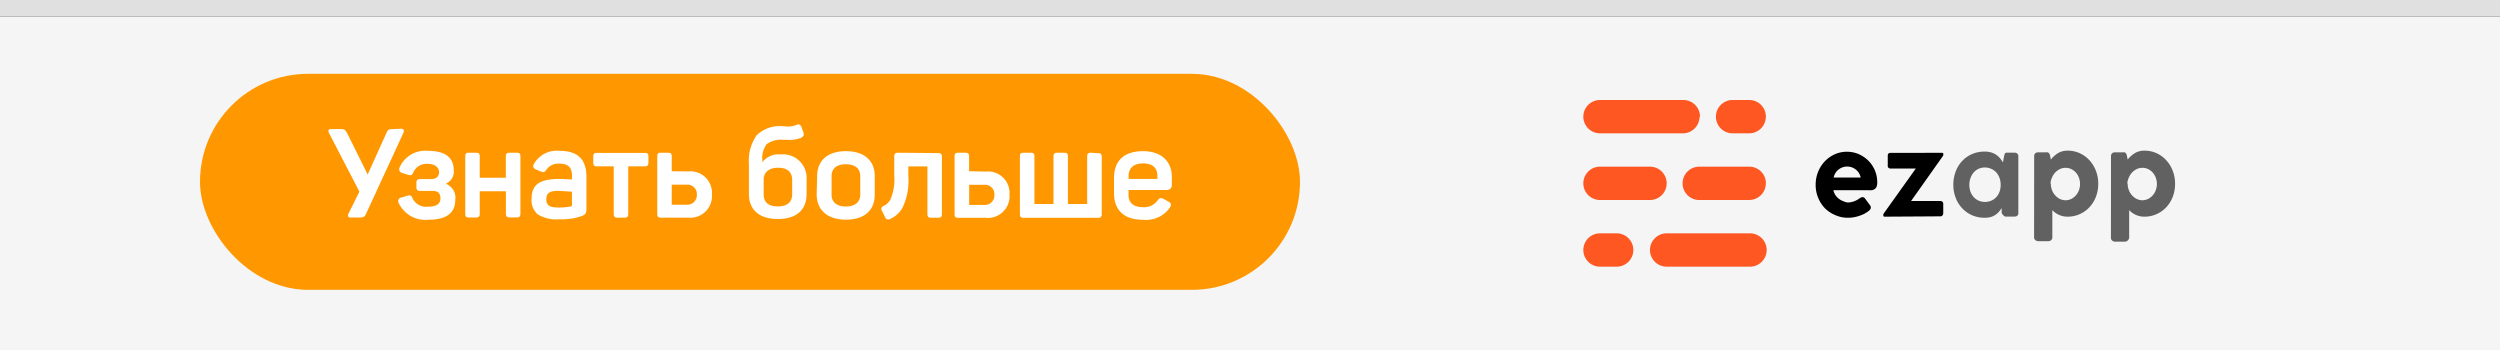 <svg id="Слой_1" data-name="Слой 1" xmlns="http://www.w3.org/2000/svg" viewBox="0 0 300 42"><rect x="0" y="0" width="300" height="42" fill="#333333" stroke="none"/><defs><style>.cls-1{fill:#f5f5f5;}.cls-2{fill:#e0e0e0;}.cls-3{fill:#ff9800;}.cls-4{fill:#fff;}.cls-5{fill:#616161;}.cls-6{fill:#ff5722;}</style></defs><title>banner_bottom</title><rect class="cls-1" y="2" width="300" height="40"/><rect class="cls-2" width="300" height="2"/><rect class="cls-3" x="24" y="8.86" width="132" height="25.92" rx="12.96" ry="12.96"/><path class="cls-4" d="M48.15,15.45c.31,0,.39.17.25.51l-4.47,9.69c-.17.38-.3.45-.84.45h-1c-.34,0-.42-.17-.25-.51L43.13,23,39.5,16c-.18-.34-.09-.51.25-.51h.89c.67,0,.71,0,1,.45l2.48,5,2.26-5c.18-.42.27-.45.92-.45Zm3.18,2.65c2.08,0,3.12.78,3.12,2.35A1.53,1.53,0,0,1,53.57,22v.08A1.79,1.79,0,0,1,54.63,24c0,1.58-1.08,2.37-3.25,2.37a3.52,3.52,0,0,1-3.53-2,.44.44,0,0,1,.33-.67l.66-.2c.38-.12.52-.06.66.3a1.83,1.83,0,0,0,1.89,1c1,0,1.46-.34,1.46-1s-.33-.89-1-.89H50.43c-.34,0-.46-.12-.46-.46v-.5c0-.36.12-.46.46-.46h1.32c.58,0,.94-.3.94-.83s-.45-1-1.37-1a1.75,1.75,0,0,0-1.71,1c-.14.36-.3.43-.66.31l-.67-.21a.46.46,0,0,1-.32-.68A3.35,3.35,0,0,1,51.33,18.1ZM62,18.33c.34,0,.45.1.45.45v6.85c0,.34-.1.46-.45.46h-.83c-.34,0-.46-.12-.46-.46V22.95H57.57v2.69c0,.34-.12.46-.47.46h-.82c-.35,0-.45-.12-.45-.46V18.78c0-.34.1-.45.45-.45h.82c.35,0,.47.1.47.45v2.55h3.13V18.78c0-.34.12-.45.46-.45Zm5.16-.23c2.14,0,3.21,1,3.21,3.09v3.88c0,.52-.12.67-.54.85a7.23,7.23,0,0,1-2.7.39,4.19,4.19,0,0,1-2.62-.6,2.23,2.23,0,0,1-.72-1.83c0-1.78,1-2.41,3.41-2.41l1.44.07v-.42c0-1-.42-1.48-1.5-1.48a1.74,1.74,0,0,0-1.57.72c-.23.32-.3.35-.65.23l-.6-.25c-.33-.15-.42-.37-.25-.67A3.17,3.17,0,0,1,67.16,18.1ZM68.63,23,67,22.9c-1.08,0-1.44.31-1.44,1s.31,1,1.41,1a7.59,7.59,0,0,0,1.5-.12c.11,0,.17-.1.17-.21Zm8.72-4.65c.35,0,.46.1.46.45v.69c0,.35-.12.47-.46.47H75.39v5.7c0,.34-.12.46-.47.46h-.81c-.34,0-.46-.12-.46-.46v-5.7h-2c-.34,0-.46-.12-.46-.47v-.69c0-.34.12-.45.46-.45Zm5.25,2.22a2.58,2.58,0,0,1,2.83,2.76,2.6,2.6,0,0,1-2.83,2.79H79.32c-.35,0-.45-.12-.45-.46V18.78c0-.34.1-.45.45-.45h.82c.35,0,.47.1.47.45v1.77Zm-.21,4a1.15,1.15,0,0,0,1.23-1.23,1.12,1.12,0,0,0-1.23-1.18H80.61v2.41Zm12.1-9.39A2.69,2.69,0,0,0,95.54,15c.31-.16.52-.06.66.3l.21.58c.11.36,0,.48-.28.66a3.77,3.77,0,0,1-1.61.24H94a2.87,2.87,0,0,0-2,.52,2.77,2.77,0,0,0-.52,1.92v.24a2.48,2.48,0,0,1,2.22-.93,2.84,2.84,0,0,1,3.09,3.06v1.69c0,1.92-1.23,3-3.46,3s-3.46-1.12-3.46-3V19.69a5.29,5.29,0,0,1,.93-3.46A4,4,0,0,1,94,15.15Zm.57,6.44q0-1.49-1.71-1.49c-1.08,0-1.67.56-1.71,1.33v1.83c0,1,.58,1.48,1.71,1.48s1.71-.52,1.71-1.48Zm3-.48c0-1.87,1.25-3,3.45-3s3.46,1.13,3.46,3v2.22c0,1.88-1.24,3-3.46,3S98,25.2,98,23.32Zm5.17,0c0-.92-.63-1.43-1.73-1.43s-1.71.51-1.71,1.43v2.22c0,.9.62,1.42,1.71,1.42s1.73-.52,1.73-1.42Zm9.33-2.77c.35,0,.47.1.47.45v6.85c0,.34-.12.46-.47.46h-.81c-.34,0-.46-.12-.46-.46v-5.7H109v1.18a7.32,7.32,0,0,1-.72,3.81,3.16,3.16,0,0,1-1.5,1.33.4.4,0,0,1-.57-.24l-.39-.78a.36.36,0,0,1,.18-.54,1.75,1.75,0,0,0,.86-.81,6.16,6.16,0,0,0,.45-2.88V18.78c0-.34.12-.45.46-.45Zm5.75,2.22a2.58,2.58,0,0,1,2.83,2.76,2.6,2.6,0,0,1-2.83,2.79H115c-.35,0-.45-.12-.45-.46V18.78c0-.34.1-.45.45-.45h.82c.35,0,.47.1.47.45v1.77Zm-.21,4a1.15,1.15,0,0,0,1.23-1.23,1.12,1.12,0,0,0-1.23-1.18H116.3v2.41Zm13.65-6.21c.34,0,.46.1.46.45v6.85c0,.34-.12.46-.46.46h-8.91c-.35,0-.45-.12-.45-.46V18.78c0-.34.1-.45.45-.45h.82c.35,0,.47.1.47.45v5.7h2.29v-5.7c0-.34.12-.45.46-.45h.82c.35,0,.45.1.45.45v5.7h2.31v-5.7c0-.34.12-.45.46-.45Zm1.93,3c0-2.1,1.21-3.24,3.48-3.24s3.46,1.29,3.46,3.1v.92c0,.43-.23.64-.67.64h-4.53v.56c0,1,.62,1.5,1.71,1.5a2,2,0,0,0,1.77-.79c.24-.35.41-.37.77-.18l.52.29c.35.17.41.4.18.75a3.48,3.48,0,0,1-3.24,1.44c-2.34,0-3.45-1.25-3.45-3.21Zm5.21-.24c0-1-.58-1.53-1.72-1.53s-1.74.56-1.74,1.53v.33h3.46Z"/><g id="ezapp_horizontal_nopadding"><path d="M221.71,24.3a2.27,2.27,0,0,0,.71-.12,2.44,2.44,0,0,0,.71-.37l.19-.11a.38.38,0,0,1,.35,0,.42.42,0,0,1,.15.14l.58.79a.44.44,0,0,1,.1.27.4.4,0,0,1-.08.23.87.87,0,0,1-.2.2,3.27,3.27,0,0,1-.54.34,4.45,4.45,0,0,1-.62.25,4.61,4.61,0,0,1-.66.16,4.16,4.16,0,0,1-.66.05,3.64,3.64,0,0,1-1.49-.31A3.9,3.9,0,0,1,219,25a4,4,0,0,1-.82-1.26,4,4,0,0,1-.3-1.56,4.12,4.12,0,0,1,.28-1.53,4,4,0,0,1,.79-1.26,3.75,3.75,0,0,1,1.19-.86,3.48,3.48,0,0,1,1.48-.32,3.51,3.51,0,0,1,1.41.28,3.76,3.76,0,0,1,1.16.78,3.64,3.64,0,0,1,1.08,2.61v0a1.43,1.43,0,0,1-.07.49.65.65,0,0,1-.21.3.87.87,0,0,1-.36.15,2.59,2.59,0,0,1-.5,0H220a1.79,1.79,0,0,0,.25.59,1.85,1.85,0,0,0,.41.44,1.83,1.83,0,0,0,.51.28A1.66,1.66,0,0,0,221.71,24.3Zm1.57-3a1.57,1.57,0,0,0-.2-.52,1.62,1.62,0,0,0-.37-.42,1.75,1.75,0,0,0-.49-.28,1.67,1.67,0,0,0-1.11,0,1.69,1.69,0,0,0-.48.26,1.62,1.62,0,0,0-.37.41,1.59,1.59,0,0,0-.22.55Z"/><path d="M226.28,26h-.08l-.1,0a.24.24,0,0,1-.09-.07.22.22,0,0,1,0-.14.2.2,0,0,1,0-.11l.07-.11,3.82-5.35h-3a.32.32,0,0,1-.37-.37V18.68q0-.34.37-.34H233l.1,0a.26.26,0,0,1,.09.07.2.2,0,0,1,0,.13.2.2,0,0,1,0,.11l-.07.11-3.79,5.36h3.51a.36.36,0,0,1,.25.09.34.34,0,0,1,.1.27v1.12a.38.38,0,0,1-.1.25.32.32,0,0,1-.25.11Z"/><path class="cls-5" d="M240.2,25.55q0-.15,0-.29l0-.29a4.89,4.89,0,0,1-.31.42,2.15,2.15,0,0,1-.41.37,2,2,0,0,1-.55.27,2.46,2.46,0,0,1-.75.1h0a3.75,3.75,0,0,1-1.53-.3,3.66,3.66,0,0,1-1.19-.84,3.74,3.74,0,0,1-.78-1.26,4.33,4.33,0,0,1-.28-1.56,4.38,4.38,0,0,1,.28-1.58,3.81,3.81,0,0,1,.77-1.26,3.57,3.57,0,0,1,1.19-.84,3.79,3.79,0,0,1,1.54-.3,2.56,2.56,0,0,1,.78.11,2.22,2.22,0,0,1,.61.29,2.24,2.24,0,0,1,.45.42,3.45,3.45,0,0,1,.33.48l.14-.76.06-.21a.32.32,0,0,1,.07-.13.26.26,0,0,1,.12-.07l.18,0h.84a.47.47,0,0,1,.31.11.39.39,0,0,1,.13.31v6.86a.34.34,0,0,1-.13.29.5.5,0,0,1-.31.1h-1a.36.36,0,0,1-.32-.12A.81.81,0,0,1,240.2,25.55Zm-3.88-3.37a2.39,2.39,0,0,0,.13.8,2,2,0,0,0,.38.65,1.78,1.78,0,0,0,.59.44,1.82,1.82,0,0,0,.77.16,1.89,1.89,0,0,0,.78-.16,1.74,1.74,0,0,0,.6-.43,1.9,1.9,0,0,0,.38-.65,2.41,2.41,0,0,0,.13-.81,2.47,2.47,0,0,0-.13-.8,2,2,0,0,0-.37-.66,1.88,1.88,0,0,0-2.16-.46,1.74,1.74,0,0,0-.59.45,2.08,2.08,0,0,0-.37.66A2.4,2.4,0,0,0,236.32,22.18Z"/><path class="cls-5" d="M244.1,18.74a.46.46,0,0,1,.11-.32.47.47,0,0,1,.32-.14h1a.6.6,0,0,1,.2,0,.43.43,0,0,1,.16.12.58.58,0,0,1,.11.23l.1.52a3.3,3.3,0,0,1,.87-.78,2.22,2.22,0,0,1,1.17-.29,3.39,3.39,0,0,1,1.44.31,3.6,3.6,0,0,1,1.16.85,4,4,0,0,1,.77,1.26,4.24,4.24,0,0,1,.28,1.54,4.34,4.34,0,0,1-.27,1.55,3.84,3.84,0,0,1-.77,1.26,3.6,3.6,0,0,1-1.17.84,3.5,3.5,0,0,1-1.47.31,2.45,2.45,0,0,1-1.06-.23,2.52,2.52,0,0,1-.43-.25,2.32,2.32,0,0,1-.34-.31v3.27a.46.46,0,0,1-.13.33.48.48,0,0,1-.36.13H244.6a.53.53,0,0,1-.36-.13.42.42,0,0,1-.15-.33Zm2,3.3a2.1,2.1,0,0,0,.14.77,2,2,0,0,0,.38.63,1.83,1.83,0,0,0,.56.43,1.54,1.54,0,0,0,.69.16,1.51,1.51,0,0,0,.68-.16,1.82,1.82,0,0,0,.55-.42,2,2,0,0,0,.37-.62,2.16,2.16,0,0,0,0-1.51,1.94,1.94,0,0,0-.37-.62,1.8,1.8,0,0,0-.55-.41,1.54,1.54,0,0,0-.68-.15,1.56,1.56,0,0,0-.68.15,1.87,1.87,0,0,0-.56.41,2,2,0,0,0-.39.61A1.92,1.92,0,0,0,246.06,22Z"/><path class="cls-5" d="M253.32,18.74a.46.46,0,0,1,.11-.32.47.47,0,0,1,.32-.14h1a.6.6,0,0,1,.2,0,.43.43,0,0,1,.16.12.58.58,0,0,1,.11.23l.1.52a3.3,3.3,0,0,1,.87-.78,2.22,2.22,0,0,1,1.17-.29,3.39,3.39,0,0,1,1.44.31,3.6,3.6,0,0,1,1.16.85,4,4,0,0,1,.77,1.26,4.24,4.24,0,0,1,.28,1.54,4.34,4.34,0,0,1-.27,1.55,3.84,3.84,0,0,1-.77,1.26,3.6,3.6,0,0,1-1.17.84,3.5,3.5,0,0,1-1.47.31,2.45,2.45,0,0,1-1.06-.23,2.52,2.52,0,0,1-.43-.25,2.32,2.32,0,0,1-.34-.31v3.27a.46.46,0,0,1-.13.33A.48.48,0,0,1,255,29h-1.18a.53.53,0,0,1-.36-.13.42.42,0,0,1-.15-.33Zm2,3.3a2.1,2.1,0,0,0,.14.77,2,2,0,0,0,.38.63,1.83,1.83,0,0,0,.56.43,1.54,1.54,0,0,0,.69.16,1.51,1.51,0,0,0,.68-.16,1.82,1.82,0,0,0,.55-.42,2,2,0,0,0,.37-.62,2.16,2.16,0,0,0,0-1.51,1.94,1.94,0,0,0-.37-.62,1.8,1.8,0,0,0-.55-.41,1.54,1.54,0,0,0-.68-.15,1.56,1.56,0,0,0-.68.15,1.87,1.87,0,0,0-.56.41,2,2,0,0,0-.39.61A1.92,1.92,0,0,0,255.28,22Z"/><path class="cls-6" d="M209.91,32H200a2,2,0,1,1,0-4h10a2,2,0,1,1,0,4Zm2-10a2,2,0,0,0-2-2h-6a2,2,0,1,0,0,4h6A2,2,0,0,0,211.9,22Zm0-8a2,2,0,0,0-2-2h-2a2,2,0,0,0,0,4h2A2,2,0,0,0,211.9,14.08ZM196,30a2,2,0,0,0-2-2h-2a2,2,0,1,0,0,4h2A2,2,0,0,0,196,30Zm4-8a2,2,0,0,0-2-2h-6a2,2,0,1,0,0,4h6A2,2,0,0,0,200,22Zm4-8a2,2,0,0,0-2-2H192a2,2,0,1,0,0,4h10A2,2,0,0,0,203.94,14.08Z"/></g></svg>